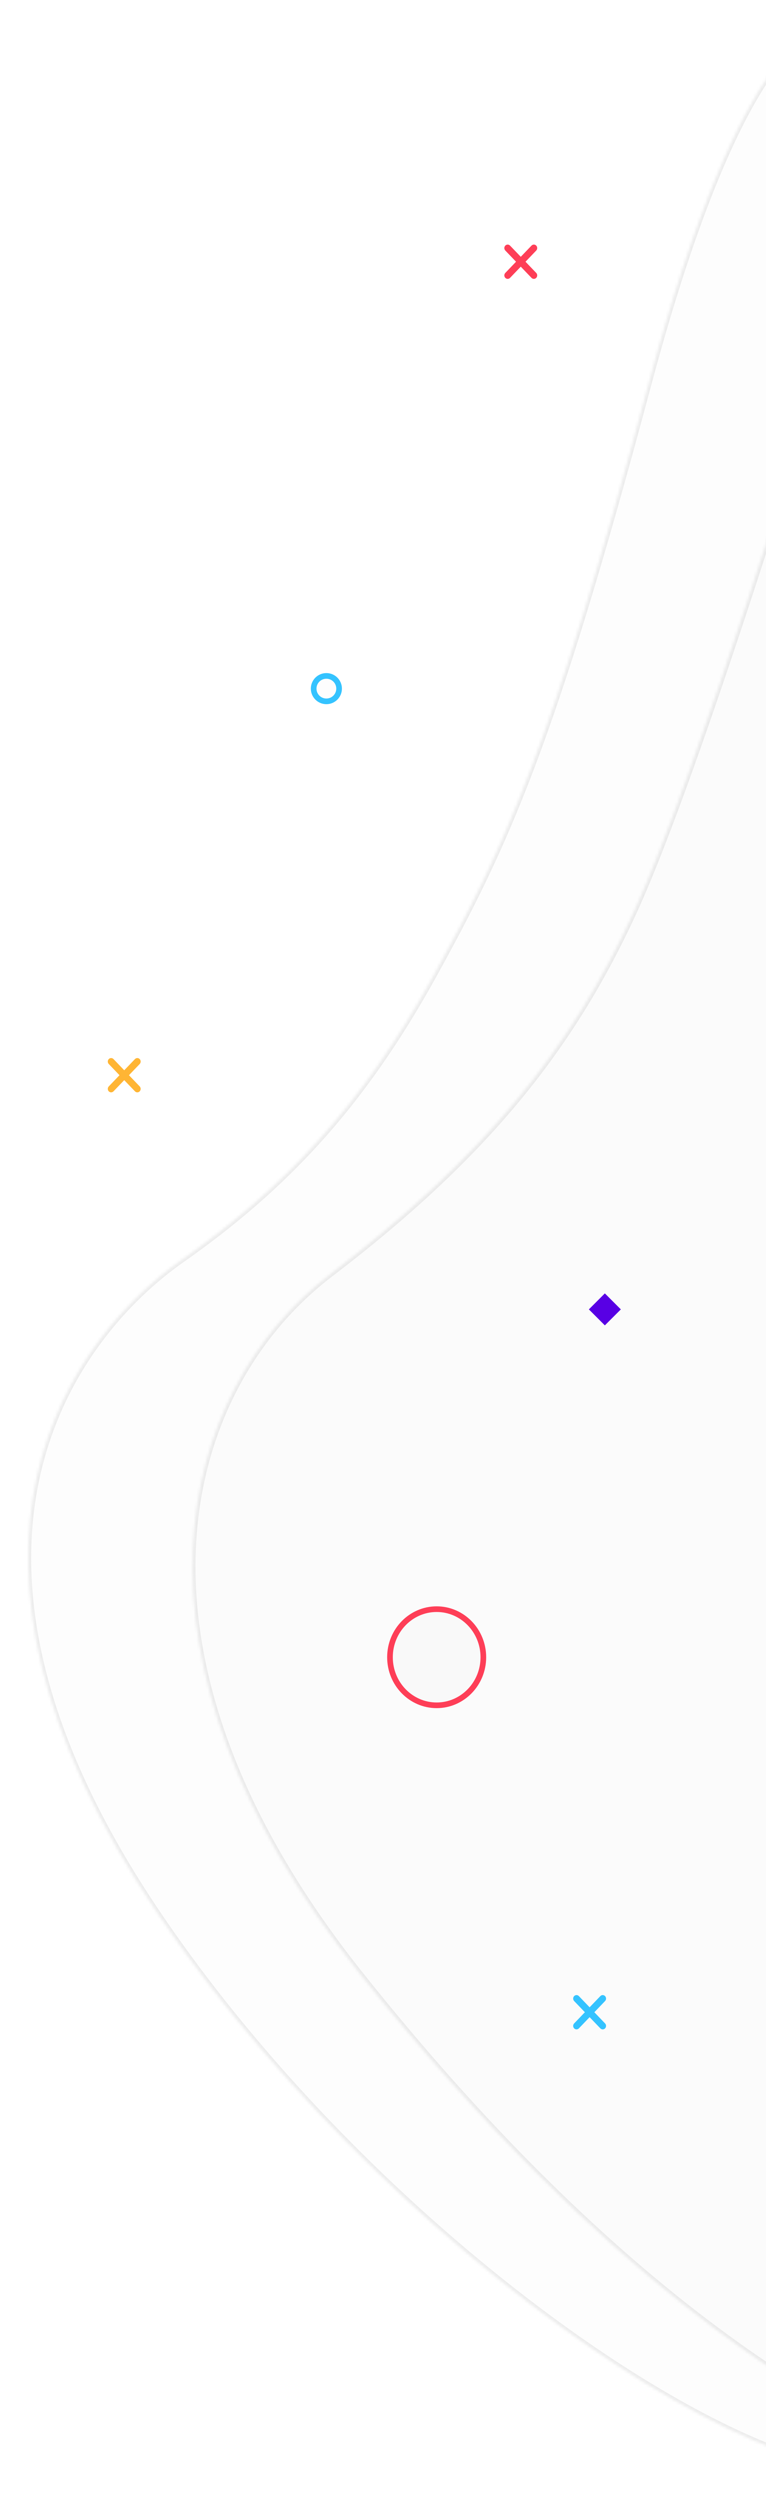 <svg width="271" height="884" viewBox="0 0 271 884" fill="none" xmlns="http://www.w3.org/2000/svg">
<mask id="path-1-inside-1_11_3" fill="white">
<path fill-rule="evenodd" clip-rule="evenodd" d="M287.973 138.647C287.973 138.647 247.233 272.21 224.551 321.893C201.868 371.576 170.816 409.403 116.925 450.53C63.035 491.656 37.62 585.16 127.496 698.095C217.372 811.028 283.78 843.417 299.504 854.641"/>
</mask>
<path fill-rule="evenodd" clip-rule="evenodd" d="M287.973 138.647C287.973 138.647 247.233 272.21 224.551 321.893C201.868 371.576 170.816 409.403 116.925 450.53C63.035 491.656 37.62 585.16 127.496 698.095C217.372 811.028 283.78 843.417 299.504 854.641" fill="black" fill-opacity="0.01"/>
<path d="M127.496 698.095L126.713 698.717L127.496 698.095ZM287.973 138.647C287.016 138.355 287.016 138.355 287.016 138.356C287.015 138.357 287.015 138.359 287.014 138.361C287.013 138.365 287.011 138.371 287.009 138.379C287.004 138.395 286.997 138.419 286.987 138.452C286.967 138.516 286.938 138.612 286.899 138.739C286.821 138.993 286.706 139.371 286.554 139.865C286.25 140.855 285.801 142.314 285.222 144.188C284.065 147.936 282.385 153.345 280.299 159.993C276.126 173.288 270.326 191.531 263.818 211.326C250.794 250.937 234.955 296.695 223.641 321.478L225.461 322.308C236.829 297.408 252.701 251.543 265.718 211.951C272.23 192.145 278.032 173.893 282.207 160.592C284.294 153.941 285.975 148.528 287.133 144.778C287.713 142.903 288.162 141.443 288.466 140.452C288.618 139.957 288.734 139.578 288.811 139.324C288.85 139.197 288.88 139.1 288.899 139.036C288.909 139.004 288.917 138.979 288.922 138.963C288.924 138.955 288.926 138.949 288.927 138.945C288.928 138.943 288.928 138.941 288.929 138.94C288.929 138.939 288.929 138.938 287.973 138.647ZM223.641 321.478C201.038 370.986 170.102 408.689 116.319 449.735L117.532 451.325C171.529 410.116 202.698 372.166 225.461 322.308L223.641 321.478ZM116.319 449.735C89.14 470.476 69.168 504.408 67.299 547.341C65.43 590.272 81.664 642.111 126.713 698.717L128.278 697.472C83.451 641.144 67.454 589.764 69.297 547.428C71.14 505.093 90.821 471.71 117.532 451.325L116.319 449.735ZM126.713 698.717C171.698 755.243 210.824 791.628 240.686 815.293C270.472 838.897 291.229 849.963 298.923 855.455L300.085 853.828C292.055 848.095 271.746 837.355 241.928 813.725C212.186 790.156 173.169 753.88 128.278 697.472L126.713 698.717Z" fill="#ECECEC" mask="url(#path-1-inside-1_11_3)"/>
<mask id="path-3-inside-2_11_3" fill="white">
<path fill-rule="evenodd" clip-rule="evenodd" d="M290.856 10.01C290.856 10.01 263.373 8.984 229.355 136.22C195.338 263.455 178.942 298.761 153.441 344.951C127.94 391.14 100.655 419.998 64.073 445.675C27.492 471.353 -32.666 546.355 56.386 677.463C145.438 808.572 306.33 907.88 333.137 863.137"/>
</mask>
<path fill-rule="evenodd" clip-rule="evenodd" d="M290.856 10.01C290.856 10.01 263.373 8.984 229.355 136.22C195.338 263.455 178.942 298.761 153.441 344.951C127.94 391.14 100.655 419.998 64.073 445.675C27.492 471.353 -32.666 546.355 56.386 677.463C145.438 808.572 306.33 907.88 333.137 863.137" fill="black" fill-opacity="0.01"/>
<path d="M229.355 136.22L230.322 136.478L229.355 136.22ZM153.441 344.951L154.317 345.434V345.434L153.441 344.951ZM64.073 445.675L63.499 444.856L63.499 444.856L64.073 445.675ZM56.386 677.463L57.213 676.901L56.386 677.463ZM290.856 10.01C290.893 9.011 290.891 9.011 290.888 9.011C290.887 9.011 290.885 9.011 290.883 9.011C290.879 9.011 290.875 9.011 290.87 9.01C290.86 9.01 290.849 9.01 290.836 9.01C290.811 9.01 290.778 9.011 290.739 9.012C290.661 9.015 290.557 9.022 290.427 9.036C290.167 9.065 289.806 9.126 289.348 9.249C288.432 9.496 287.139 9.992 285.51 10.984C282.255 12.965 277.663 16.921 272.047 24.822C260.823 40.613 245.41 72.299 228.389 135.962L230.322 136.478C247.318 72.905 262.656 41.486 273.677 25.981C279.184 18.234 283.589 14.495 286.55 12.692C288.029 11.792 289.149 11.374 289.869 11.18C290.229 11.083 290.491 11.042 290.65 11.024C290.73 11.015 290.784 11.012 290.812 11.011C290.827 11.01 290.834 11.01 290.835 11.01C290.836 11.01 290.835 11.01 290.832 11.01C290.83 11.01 290.829 11.01 290.826 11.01C290.825 11.01 290.823 11.01 290.823 11.01C290.821 11.01 290.818 11.01 290.856 10.01ZM228.389 135.962C194.385 263.148 178.014 298.372 152.566 344.468L154.317 345.434C179.869 299.151 196.291 263.762 230.322 136.478L228.389 135.962ZM152.566 344.468C127.139 390.522 99.957 419.266 63.499 444.856L64.648 446.493C101.352 420.73 128.742 391.758 154.317 345.434L152.566 344.468ZM63.499 444.856C45.065 457.796 20.69 483.16 12.141 521.817C3.586 560.501 10.921 612.307 55.559 678.025L57.213 676.901C12.799 611.512 5.687 560.262 14.094 522.249C22.506 484.208 46.501 459.232 64.648 446.493L63.499 444.856ZM55.559 678.025C100.165 743.698 162.751 801.393 217.558 837.082C244.955 854.922 270.469 867.303 290.866 872.408C301.062 874.96 310.049 875.712 317.382 874.366C324.743 873.014 330.467 869.538 333.995 863.651L332.279 862.623C329.105 867.921 323.937 871.129 317.021 872.399C310.076 873.674 301.4 872.983 291.351 870.468C271.259 865.44 245.958 853.189 218.649 835.406C164.046 799.85 101.659 742.337 57.213 676.901L55.559 678.025Z" fill="#ECECEC" mask="url(#path-3-inside-2_11_3)"/>
<g filter="url(#filter0_d_11_3)">
<path fill-rule="evenodd" clip-rule="evenodd" d="M154.484 565C164.158 565 172 573.059 172 583C172 592.941 164.158 601 154.484 601C144.811 601 136.969 592.941 136.969 583C136.969 573.059 144.811 565 154.484 565Z" fill="black" fill-opacity="0.01"/>
<path d="M154.484 566C163.58 566 171 573.585 171 583C171 592.415 163.58 600 154.484 600C145.389 600 137.969 592.415 137.969 583C137.969 573.585 145.389 566 154.484 566Z" stroke="#FE3E57" stroke-width="2"/>
</g>
<g filter="url(#filter1_d_11_3)">
<path fill-rule="evenodd" clip-rule="evenodd" d="M115.469 235C118.506 235 120.969 237.462 120.969 240.5C120.969 243.537 118.506 246 115.469 246C112.431 246 109.969 243.537 109.969 240.5C109.969 237.462 112.431 235 115.469 235Z" fill="black" fill-opacity="0.01"/>
<path d="M115.469 236C117.954 236 119.969 238.015 119.969 240.5C119.969 242.985 117.954 245 115.469 245C112.983 245 110.969 242.985 110.969 240.5C110.969 238.015 112.983 236 115.469 236Z" stroke="#34C3FF" stroke-width="2"/>
</g>
<g filter="url(#filter2_d_11_3)">
<path fill-rule="evenodd" clip-rule="evenodd" d="M206.92 708.527L203.125 704.57C202.663 704.088 202.663 703.305 203.125 702.823C203.588 702.341 204.338 702.341 204.801 702.823L208.596 706.78L212.391 702.823C212.853 702.341 213.604 702.341 214.066 702.823C214.529 703.305 214.529 704.088 214.066 704.57L210.271 708.527L214.066 712.485C214.529 712.968 214.529 713.749 214.066 714.232C213.604 714.714 212.853 714.714 212.391 714.232L208.596 710.275L204.801 714.232C204.338 714.714 203.588 714.714 203.125 714.232C202.663 713.749 202.663 712.968 203.125 712.485L206.92 708.527Z" fill="#34C3FF"/>
</g>
<g filter="url(#filter3_d_11_3)">
<path fill-rule="evenodd" clip-rule="evenodd" d="M213.988 454.343L219.646 460L213.988 465.656L208.331 460L213.988 454.343Z" fill="#5800E4"/>
</g>
<g filter="url(#filter4_d_11_3)">
<path fill-rule="evenodd" clip-rule="evenodd" d="M42.275 377.194L38.48 373.237C38.017 372.754 38.017 371.972 38.48 371.49C38.943 371.008 39.693 371.008 40.155 371.49L43.951 375.447L47.746 371.49C48.208 371.008 48.959 371.008 49.421 371.49C49.884 371.972 49.884 372.754 49.421 373.237L45.626 377.194L49.421 381.152C49.884 381.634 49.884 382.416 49.421 382.898C48.959 383.38 48.208 383.38 47.746 382.898L43.951 378.941L40.155 382.898C39.693 383.38 38.943 383.38 38.48 382.898C38.017 382.416 38.017 381.634 38.48 381.152L42.275 377.194Z" fill="#FFB534"/>
</g>
<g filter="url(#filter5_d_11_3)">
<path fill-rule="evenodd" clip-rule="evenodd" d="M182.566 89.549L178.771 85.592C178.308 85.109 178.308 84.327 178.771 83.845C179.234 83.362 179.984 83.362 180.447 83.845L184.242 87.802L188.037 83.845C188.5 83.362 189.25 83.362 189.712 83.845H189.712C190.175 84.327 190.175 85.109 189.712 85.592L185.917 89.549L189.712 93.506C190.175 93.989 190.175 94.772 189.712 95.254H189.712C189.25 95.736 188.5 95.736 188.037 95.254L184.242 91.297L180.447 95.254C179.984 95.736 179.234 95.736 178.771 95.254C178.308 94.772 178.308 93.989 178.771 93.506L182.566 89.549Z" fill="#FE3E57"/>
</g>
<defs>
<filter id="filter0_d_11_3" x="131.969" y="563" width="45.031" height="46" filterUnits="userSpaceOnUse" color-interpolation-filters="sRGB">
<feFlood flood-opacity="0" result="BackgroundImageFix"/>
<feColorMatrix in="SourceAlpha" type="matrix" values="0 0 0 0 0 0 0 0 0 0 0 0 0 0 0 0 0 0 127 0" result="hardAlpha"/>
<feOffset dy="3"/>
<feGaussianBlur stdDeviation="2.5"/>
<feColorMatrix type="matrix" values="0 0 0 0 0.996 0 0 0 0 0.243 0 0 0 0 0.341 0 0 0 0.4 0"/>
<feBlend mode="normal" in2="BackgroundImageFix" result="effect1_dropShadow_11_3"/>
<feBlend mode="normal" in="SourceGraphic" in2="effect1_dropShadow_11_3" result="shape"/>
</filter>
<filter id="filter1_d_11_3" x="104.969" y="233" width="21" height="21" filterUnits="userSpaceOnUse" color-interpolation-filters="sRGB">
<feFlood flood-opacity="0" result="BackgroundImageFix"/>
<feColorMatrix in="SourceAlpha" type="matrix" values="0 0 0 0 0 0 0 0 0 0 0 0 0 0 0 0 0 0 127 0" result="hardAlpha"/>
<feOffset dy="3"/>
<feGaussianBlur stdDeviation="2.5"/>
<feColorMatrix type="matrix" values="0 0 0 0 0.204 0 0 0 0 0.765 0 0 0 0 1 0 0 0 0.4 0"/>
<feBlend mode="normal" in2="BackgroundImageFix" result="effect1_dropShadow_11_3"/>
<feBlend mode="normal" in="SourceGraphic" in2="effect1_dropShadow_11_3" result="shape"/>
</filter>
<filter id="filter2_d_11_3" x="197.778" y="700.461" width="21.635" height="22.132" filterUnits="userSpaceOnUse" color-interpolation-filters="sRGB">
<feFlood flood-opacity="0" result="BackgroundImageFix"/>
<feColorMatrix in="SourceAlpha" type="matrix" values="0 0 0 0 0 0 0 0 0 0 0 0 0 0 0 0 0 0 127 0" result="hardAlpha"/>
<feOffset dy="3"/>
<feGaussianBlur stdDeviation="2.5"/>
<feColorMatrix type="matrix" values="0 0 0 0 0.204 0 0 0 0 0.765 0 0 0 0 1 0 0 0 0.4 0"/>
<feBlend mode="normal" in2="BackgroundImageFix" result="effect1_dropShadow_11_3"/>
<feBlend mode="normal" in="SourceGraphic" in2="effect1_dropShadow_11_3" result="shape"/>
</filter>
<filter id="filter3_d_11_3" x="203.331" y="452.343" width="21.315" height="21.314" filterUnits="userSpaceOnUse" color-interpolation-filters="sRGB">
<feFlood flood-opacity="0" result="BackgroundImageFix"/>
<feColorMatrix in="SourceAlpha" type="matrix" values="0 0 0 0 0 0 0 0 0 0 0 0 0 0 0 0 0 0 127 0" result="hardAlpha"/>
<feOffset dy="3"/>
<feGaussianBlur stdDeviation="2.5"/>
<feColorMatrix type="matrix" values="0 0 0 0 0.345 0 0 0 0 0 0 0 0 0 0.894 0 0 0 0.4 0"/>
<feBlend mode="normal" in2="BackgroundImageFix" result="effect1_dropShadow_11_3"/>
<feBlend mode="normal" in="SourceGraphic" in2="effect1_dropShadow_11_3" result="shape"/>
</filter>
<filter id="filter4_d_11_3" x="33.133" y="369.128" width="21.635" height="22.132" filterUnits="userSpaceOnUse" color-interpolation-filters="sRGB">
<feFlood flood-opacity="0" result="BackgroundImageFix"/>
<feColorMatrix in="SourceAlpha" type="matrix" values="0 0 0 0 0 0 0 0 0 0 0 0 0 0 0 0 0 0 127 0" result="hardAlpha"/>
<feOffset dy="3"/>
<feGaussianBlur stdDeviation="2.5"/>
<feColorMatrix type="matrix" values="0 0 0 0 1 0 0 0 0 0.71 0 0 0 0 0.204 0 0 0 0.4 0"/>
<feBlend mode="normal" in2="BackgroundImageFix" result="effect1_dropShadow_11_3"/>
<feBlend mode="normal" in="SourceGraphic" in2="effect1_dropShadow_11_3" result="shape"/>
</filter>
<filter id="filter5_d_11_3" x="173.424" y="81.483" width="21.635" height="22.133" filterUnits="userSpaceOnUse" color-interpolation-filters="sRGB">
<feFlood flood-opacity="0" result="BackgroundImageFix"/>
<feColorMatrix in="SourceAlpha" type="matrix" values="0 0 0 0 0 0 0 0 0 0 0 0 0 0 0 0 0 0 127 0" result="hardAlpha"/>
<feOffset dy="3"/>
<feGaussianBlur stdDeviation="2.5"/>
<feColorMatrix type="matrix" values="0 0 0 0 0.996 0 0 0 0 0.243 0 0 0 0 0.341 0 0 0 0.4 0"/>
<feBlend mode="normal" in2="BackgroundImageFix" result="effect1_dropShadow_11_3"/>
<feBlend mode="normal" in="SourceGraphic" in2="effect1_dropShadow_11_3" result="shape"/>
</filter>
</defs>
</svg>
